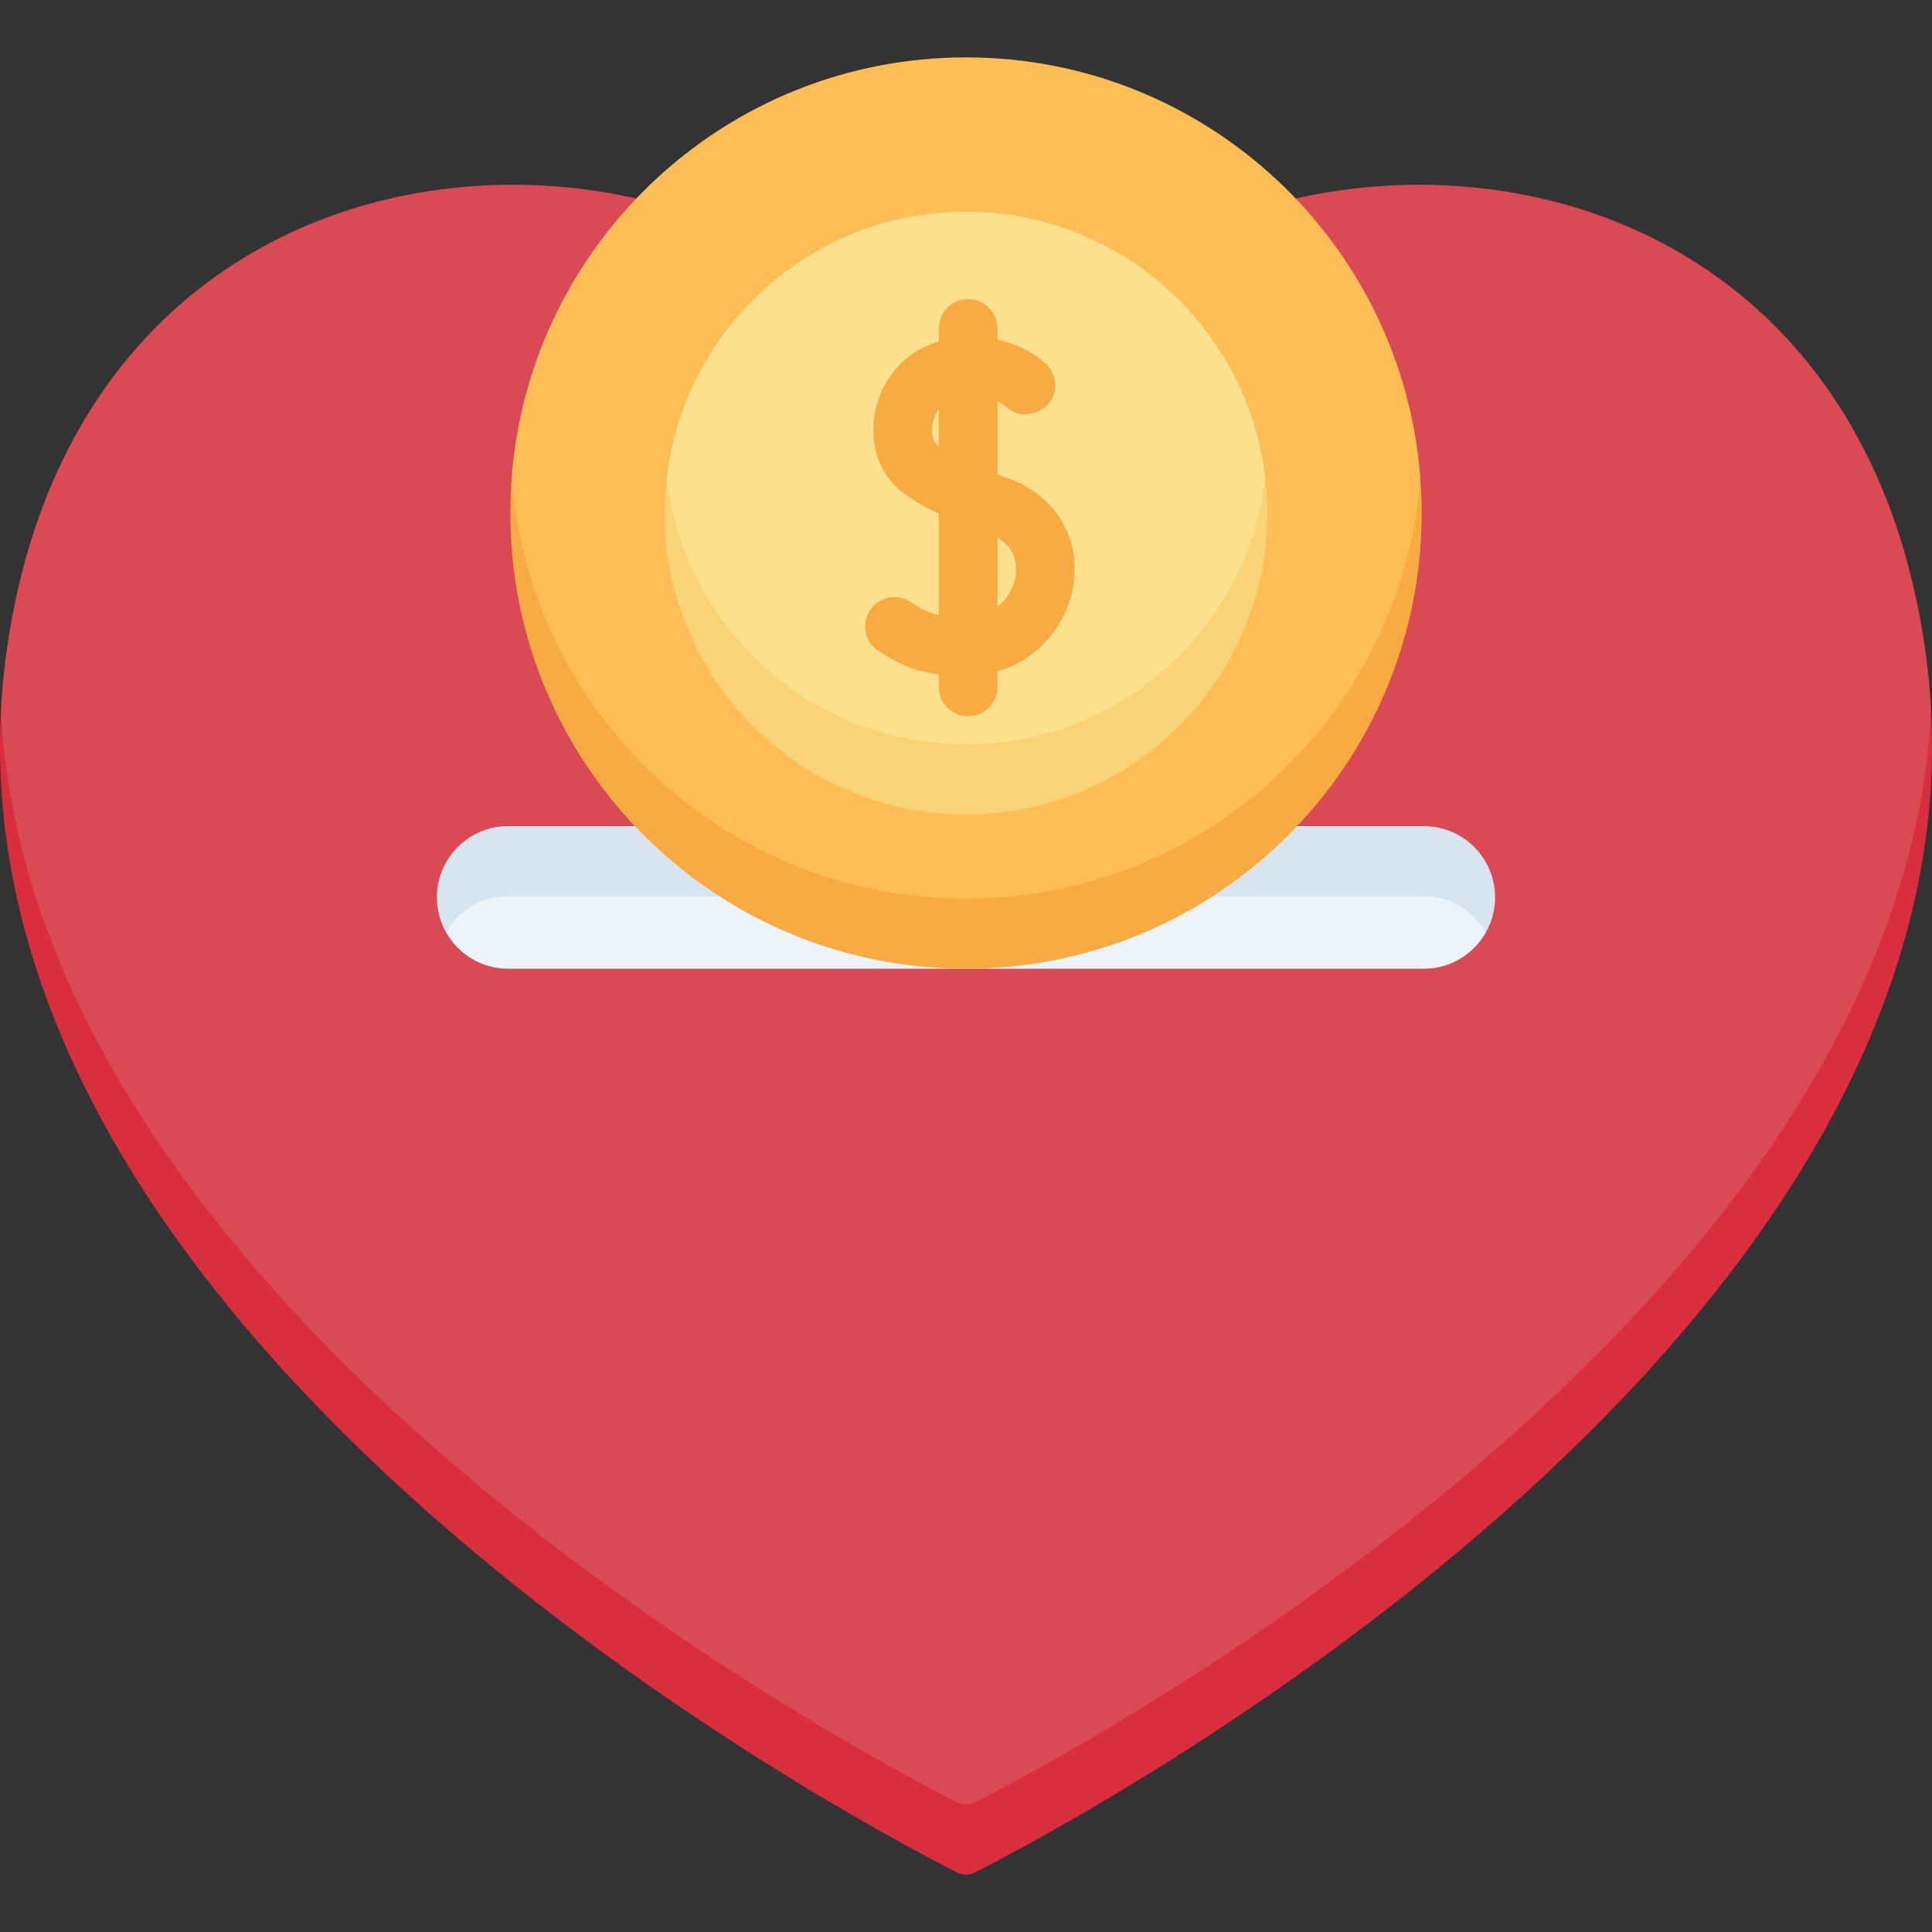 <svg id="Capa_1" enable-background="new 0 0 512 512" height="512" viewBox="0 0 512 512" width="512" xmlns="http://www.w3.org/2000/svg"><rect x="0" y="0" width="512" height="512" fill="#333333" stroke="none"/><g><g><g><path d="m.237 188.443c0 168.687 228.343 285.499 253.438 298.211 1.465.742 3.184.742 4.649 0 25.095-12.712 253.439-135.105 253.439-298.211.001.002.002.003.003.005-.259-5.037-.722-10.113-1.422-15.228-22.613-165.3-222.79-148.971-254.344-48.279-31.555-100.692-231.732-117.021-254.344 48.279-.7 5.115-1.163 10.189-1.422 15.226.001-.001.002-.002.003-.003z" fill="#da4a54"/><path d="m393.764 247.122c0-9.291-9.386-18.605-16.441-18.605h-242.645c-7.055 0-16.441 4.512-16.441 18.605 3.245 5.73 9.386 9.604 16.441 9.604h242.645c7.054 0 13.195-3.874 16.441-9.604z" fill="#edf4fa"/><path d="m134.678 237.518h242.645c7.055 0 13.196 3.874 16.441 9.604 1.555-2.745 2.453-5.911 2.453-9.291 0-10.435-8.46-18.895-18.895-18.895h-242.644c-10.435 0-18.895 8.46-18.895 18.895 0 3.38.898 6.546 2.453 9.291 3.245-5.73 9.386-9.604 16.442-9.604z" fill="#d8e5ef"/><g><path d="m135.594 126.677c0 70.817 56.839 120.468 120.406 120.468s120.406-49.651 120.406-120.468c-4.744-62.352-56.839-111.468-120.406-111.468s-115.662 49.116-120.406 111.468z" fill="#febd55"/><path d="m256 238.145c-63.567 0-115.662-49.116-120.406-111.468-.233 3.066-.352 6.165-.352 9.291 0 66.693 54.065 120.758 120.758 120.758s120.758-54.065 120.758-120.758c0-3.126-.119-6.224-.352-9.291-4.744 62.352-56.839 111.468-120.406 111.468z" fill="#f9ab43"/><path d="m176.688 126.677c0 44.579 38.347 79.577 79.312 79.577s79.312-34.998 79.312-79.577c-4.606-39.729-38.348-70.576-79.312-70.576-40.965 0-74.706 30.847-79.312 70.576z" fill="#ffe08c"/><path d="m256 197.253c-40.965 0-74.706-30.847-79.312-70.576-.354 3.05-.555 6.146-.555 9.291 0 44.109 35.758 79.867 79.867 79.867s79.867-35.758 79.867-79.867c0-3.145-.202-6.241-.555-9.291-4.606 39.729-38.348 70.576-79.312 70.576z" fill="#f9d375"/></g><path d="m253.676 477.653c-25.096-12.711-245.113-128.623-253.439-289.21-8.749 170.167 227.378 294.591 253.437 307.791 1.464.742 3.187.742 4.651 0 26.059-13.201 262.186-137.625 253.437-307.791-8.326 160.587-228.344 276.498-253.439 289.21-1.463.742-3.183.742-4.647 0z" fill="#d82e3d"/></g></g><g><path d="m256.569 189.81c4.284 0 7.758-3.473 7.758-7.758v-4.122c11.259-3.185 18.47-12.941 20.089-22.57 2.135-12.702-4.755-24.178-17.146-28.559-.97-.343-1.955-.697-2.943-1.06v-19.417c1.377.677 2.168 1.337 2.251 1.408 4.619 4.592 13.278.941 13.048-5.685 0-2.448-1.137-4.629-2.909-6.05-2.46-2.172-6.787-4.753-12.39-5.992v-2.974c0-4.284-3.473-7.758-7.758-7.758-4.284 0-7.758 3.473-7.758 7.758v3.502c-.193.055-.381.091-.575.15-8.393 2.528-14.659 9.683-16.353 18.672-1.56 8.278 1.147 16.305 7.066 20.947 2.599 2.038 5.738 3.91 9.862 5.837v26.879c-2.417-.508-4.483-1.521-7.529-3.514-3.585-2.345-8.394-1.341-10.739 2.245-2.345 3.585-1.34 8.394 2.245 10.739 6.078 3.976 10.574 5.605 16.023 6.208v3.355c0 4.285 3.474 7.759 7.758 7.759zm12.546-37.023c-.492 2.924-2.111 5.979-4.788 8.075v-18.421c5.321 2.995 5.165 8.105 4.788 10.346zm-20.591-34.693c-1.303-1.022-1.863-3.379-1.394-5.865.134-.713.554-2.38 1.682-3.916v9.995c-.095-.072-.197-.142-.288-.214z" fill="#f9ab43"/></g></g></svg>